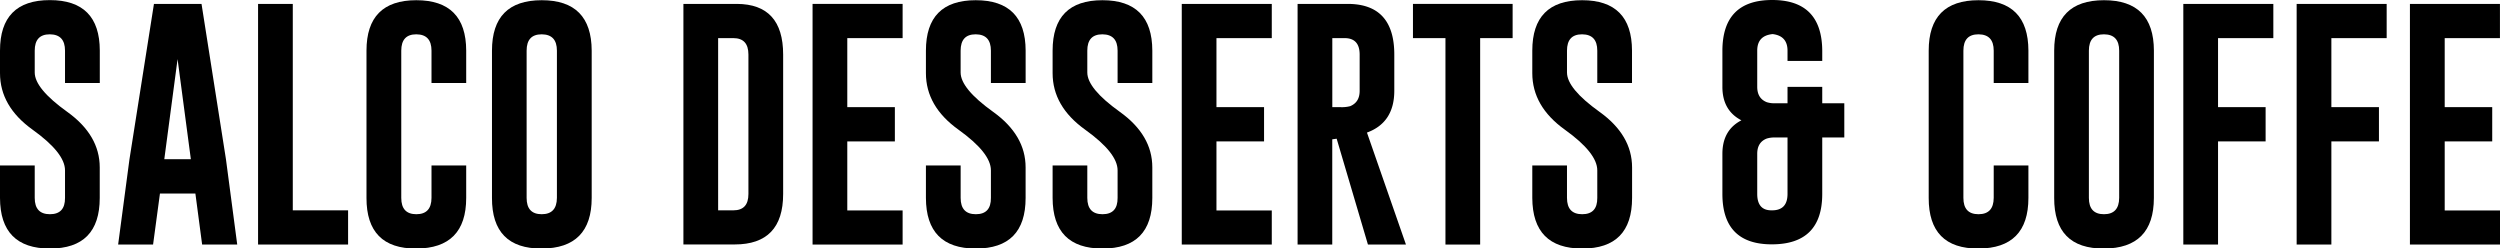 <svg id="Capa_1" data-name="Capa 1" xmlns="http://www.w3.org/2000/svg" viewBox="0 0 941.71 93.6"><path d="M.22,19.53Q.22.49,19,.49t18.81,19V31.72H24.71V19.53q0-6.1-5.68-6.15h-.09q-5.64,0-5.64,6.15v8.22q0,6.06,12.24,14.83T37.79,63.51V75q0,19.08-18.76,19.08T.22,75V62.77H13.3V75q0,6.14,5.73,6.14T24.71,75V64.62q0-6.57-12.24-15.34T.22,28Z" transform="translate(-0.22 -0.45)"/><path d="M85.33,60.41l4.25,32.16H76.36L73.82,73.35H60.47L57.88,92.57H44.72l4.25-32L58.21,1.92H76.13Zm-13.22,0-5-37.7-5,37.7Z" transform="translate(-0.22 -0.45)"/><path d="M97.43,92.57V1.92h13.08V79.68h20.83V92.57Z" transform="translate(-0.22 -0.45)"/><path d="M175.83,75q0,19-18.8,19.08T138.27,75V19.53q0-19,18.76-19t18.8,19V31.72H162.76V19.53c0-4.07-1.9-6.12-5.68-6.15H157q-5.62,0-5.63,6.15V75q0,6.14,5.68,6.14T162.76,75V62.77h13.07Z" transform="translate(-0.22 -0.45)"/><path d="M223.1,75q0,19-18.81,19.08T185.54,75V19.53q0-19,18.75-19t18.81,19ZM210,19.53q0-6.1-5.68-6.15h-.09q-5.64,0-5.64,6.15V75q0,6.14,5.68,6.14T210,75Z" transform="translate(-0.22 -0.45)"/><path d="M257.65,1.92H277.8Q295.22,2,295.22,21V73.53q0,19-18.25,19H257.65Zm13.08,12.89V79.68h5.73q5.69,0,5.68-6.15V21c0-4.12-1.89-6.19-5.68-6.19Z" transform="translate(-0.22 -0.45)"/><path d="M306.3,1.92h33.92V14.81H319.38v26H337.3V53.72H319.38v26h20.84V92.57H306.3Z" transform="translate(-0.22 -0.45)"/><path d="M349,19.53q0-19,18.76-19t18.8,19V31.72H373.48V19.53q0-6.1-5.68-6.15h-.1q-5.62,0-5.63,6.15v8.22q0,6.06,12.24,14.83t12.24,20.93V75q0,19.08-18.75,19.08T349,75V62.77h13.08V75q0,6.14,5.73,6.14T373.48,75V64.62q0-6.57-12.24-15.34T349,28Z" transform="translate(-0.22 -0.45)"/><path d="M396.72,19.53q0-19,18.76-19t18.8,19V31.72H421.2V19.53q0-6.1-5.68-6.15h-.09q-5.64,0-5.64,6.15v8.22q0,6.06,12.25,14.83t12.24,20.93V75q0,19.08-18.76,19.08T396.72,75V62.77h13.07V75q0,6.14,5.73,6.14T421.2,75V64.62q0-6.57-12.24-15.34T396.72,28Z" transform="translate(-0.22 -0.45)"/><path d="M445.37,1.92h33.91V14.81H458.44v26h17.93V53.72H458.44v26h20.84V92.57H445.37Z" transform="translate(-0.22 -0.45)"/><path d="M489,1.92h19Q525.43,2,525.43,21V34.63q0,12-10.3,15.76l14.69,42.18H515.5L503.72,52.7l-1.66.23V92.57H489Zm13.08,12.89v26h3a12.48,12.48,0,0,0,3.74-.37c2.37-1,3.56-2.88,3.56-5.78V21c0-4.12-1.9-6.19-5.68-6.19Z" transform="translate(-0.22 -0.45)"/><path d="M570,1.92V14.81H557.77V92.57H544.7V14.81H532.46V1.92Z" transform="translate(-0.22 -0.45)"/><path d="M577.41,19.53q0-19,18.76-19t18.8,19V31.72H601.89V19.53q0-6.1-5.68-6.15h-.09q-5.64,0-5.64,6.15v8.22q0,6.06,12.25,14.83T615,63.51V75q0,19.08-18.76,19.08T577.41,75V62.77h13.07V75q0,6.14,5.73,6.14T601.89,75V64.62q0-6.57-12.24-15.34T577.41,28Z" transform="translate(-0.22 -0.45)"/><path d="M673.55,39.35V33.16h13.08v6.19h8.31V52.24h-8.31V73.49q0,19-19,19-18.61,0-18.61-19V58.38q0-8.91,7.16-12.61-7.17-3.71-7.16-12.61V19.53Q649.07.45,667.78.45t18.85,19.08v3.88H673.55V19.53q0-5.55-5.59-6.24-5.82.56-5.82,6.24V33.16c0,2.89,1.19,4.82,3.56,5.77a9.13,9.13,0,0,0,3,.42Zm-5.82,40.33q5.82,0,5.82-6.19V52.24H668.7a9.47,9.47,0,0,0-3,.41q-3.56,1.4-3.56,5.73V73.49q0,6.2,5.36,6.19Z" transform="translate(-0.22 -0.45)"/><path d="M764.29,75q0,19-18.8,19.08T726.73,75V19.53q0-19,18.76-19t18.8,19V31.72H751.22V19.53q0-6.1-5.69-6.15h-.09q-5.64,0-5.64,6.15V75q0,6.14,5.69,6.14T751.22,75V62.77h13.07Z" transform="translate(-0.22 -0.45)"/><path d="M811.55,75q0,19-18.8,19.08T774,75V19.53q0-19,18.76-19t18.8,19ZM798.48,19.53c0-4.07-1.9-6.12-5.68-6.15h-.1q-5.62,0-5.63,6.15V75q0,6.14,5.68,6.14T798.48,75Z" transform="translate(-0.22 -0.45)"/><path d="M822.64,1.92h33.91V14.81H835.72v26h17.92V53.72H835.72V92.57H822.64Z" transform="translate(-0.22 -0.45)"/><path d="M865.33,1.92h33.91V14.81H878.41v26h17.92V53.72H878.41V92.57H865.33Z" transform="translate(-0.22 -0.45)"/><path d="M908,1.92h33.91V14.81H921.1v26H939V53.72H921.1v26h20.83V92.57H908Z" transform="translate(-0.22 -0.45)"/></svg>